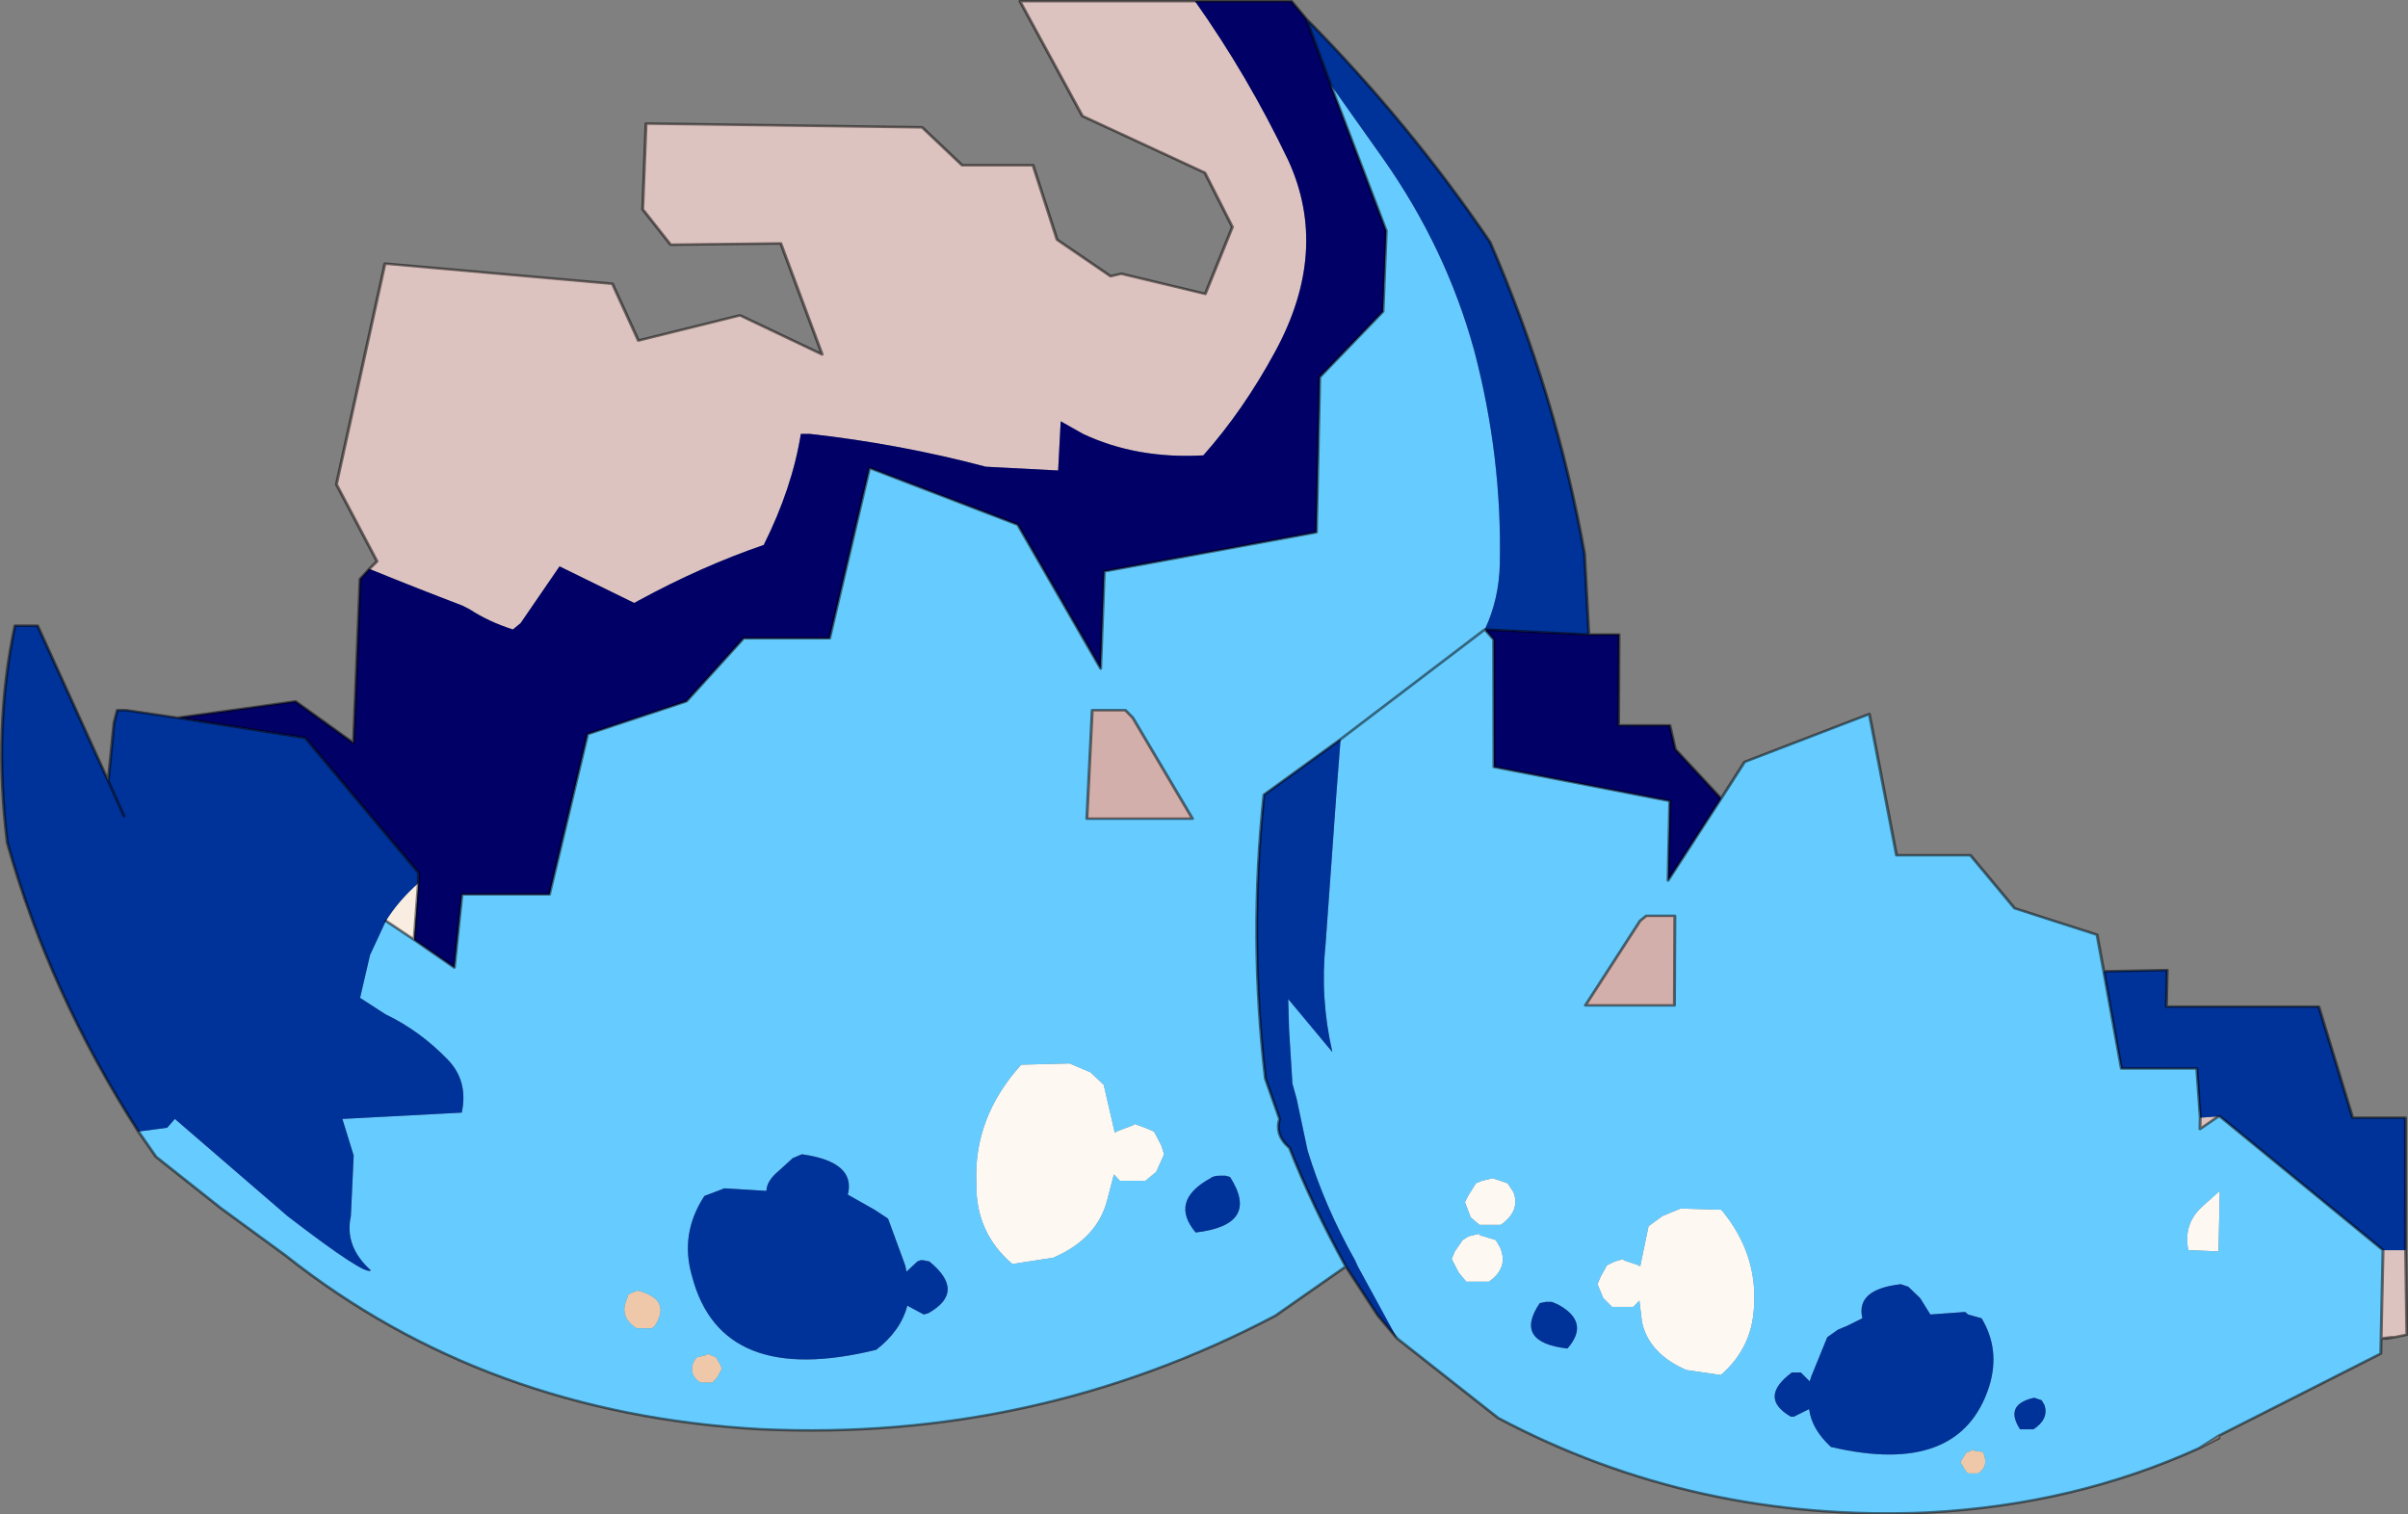 <svg viewBox="0 0 79.778 50.177" xmlns="http://www.w3.org/2000/svg" xmlns:xlink="http://www.w3.org/1999/xlink"><rect x="0" y="0" width="79.778" height="50.177" fill="#808080" stroke="none"/><use transform="translate(-.53)" width="81.25" height="50.2" xlink:href="#a"/><defs><use transform="matrix(1 0 -.018 .836 1.072 -.002)" width="80.2" height="60.05" xlink:href="#b" id="a"/><use width="80.2" height="60.05" xlink:href="#c" id="b"/><g id="c"><path d="M162.6 119.6h.75l.1 3.35-.4.1h-.1l-.35.05v-3.5m-6.15-5.25.6-.05-.6.5v-.45M95.4 92.6l.25-.3-1.4-3.05 1.45-8.75 7.55.8.9 2.25 3.35-1 2.75 1.55-1.45-4.4-3.65.05-.95-1.4.05-3.4 9.15.15 1.35 1.5h2.35l.85 2.95 1.8 1.45.35-.1 2.8.8.85-2.65-.95-2.15-4.1-2.25-2.15-4.55h5.8q1.8 2.95 3.2 6.3 1.45 3.6-.3 7.6-1 2.3-2.3 4.1-2.2.15-4-.85l-.75-.5-.05 1.95-2.4-.15q-2.85-.9-5.85-1.3h-.3q-.25 2.15-1.15 4.4-2.05.85-4.1 2.2l-.15.1-2.5-1.45-1.25 2.25-.25.25q-.8-.3-1.45-.8l-.25-.15q-1.55-.7-3.1-1.45" fill="#ddc3bf" fill-rule="evenodd" transform="translate(-83.3 -70.05)"/><path d="M157.3 126.95v.1l-.65.4.65-.5M97.15 107.3l-.95-.75q.4-.8 1.05-1.5l-.1 2.25" fill="#f9ece1" fill-rule="evenodd" transform="translate(-83.3 -70.05)"/><path d="m120.55 98.2.25.3 2.05 4h-3.5l.1-4.3h1.1m17.2 8.35.2-.2h.95l.05 3.55H136l1.75-3.35" fill="#d2afaa" fill-rule="evenodd" transform="translate(-83.3 -70.05)"/><path d="m148.75 128 .2-.4h.05l.2-.1v.05l.3.05.05.2q.1.4-.2.65H149l-.1-.15-.15-.3m-43.45-5.3h-.5q-.6-.45-.35-1.15l.05-.2.3-.15q1.15.35.6 1.4l-.1.1m1.65 2.15q-.4-.3-.25-.8l.1-.2.35-.1v-.05l.3.15.15.3.05.15-.15.35-.15.2h-.4" fill="#eec8a8" fill-rule="evenodd" transform="translate(-83.3 -70.05)"/><path d="m156.6 117.85.55-.6v2.4l-1-.05q-.2-1.05.45-1.75m-34.7-1.35-.35.35h-.85l-.2-.25-.2 1q-.3 1.55-1.75 2.3l-1.35.25q-1.25-1.25-1.25-3.2-.15-2.6 1.4-4.7l1.6-.05.7.35.45.5.4 1.9.05-.05.55-.25.05-.05.35.15.3.15.25.55.1.35-.25.7m10.75 2.45v.05l.55.2.15.3q.3.8-.35 1.35h-.75l-.25-.35-.25-.55.1-.3.25-.45.2-.15.35-.1m.4-2.2.5.2.2.35q.25.75-.4 1.3h-.7l-.3-.3-.2-.6.1-.25.25-.5.2-.1.35-.1m3.55 4.2.1-.3.2-.45.25-.15.3-.1v.05l.5.2.05.05.25-1.6.45-.4.6-.3 1.35.05q1.25 1.75 1.15 3.9-.05 1.6-1.05 2.65l-1.15-.2q-1.25-.65-1.5-1.9l-.1-.85-.2.25h-.7l-.3-.35-.2-.55" fill="#fdf8f2" fill-rule="evenodd" transform="translate(-83.3 -70.05)"/><path d="m153.15 108.55.65 3.85h2.5l.15 1.95v.45l.6-.5h.05l5.5 5.3v4.1l-5.3 3.25-.65.5q-4.1 2.25-8.95 2.55-7.7.4-14.3-3.75l-3.4-3.15-1.35-2.85-.1-.25q-1.05-2.15-1.65-4.35l-.4-2.05-.15-.6-.15-2.15-.05-1.2 1.5 2.1q-.45-2.15-.3-4.3l.25-5.95.1-2.15-2.5 2.2q-.4 5.65.25 11.25l.5 1.6q-.15.65.35 1.15.8 2.3 1.95 4.7l-2.3 1.95q-7.85 5-16.95 4.5-9.15-.6-15.9-6.9l-2.15-1.85-2.2-2.05-.6-1 .95-.15.25-.35 3.8 3.85q2.65 2.4 2.8 2.15-.9-.95-.7-2.15l.05-2.4-.4-1.45 3.95-.25q.2-1.25-.5-2.1-.95-1.15-2.1-1.8l-.85-.65.3-1.7.5-1.35.95.75 1.35 1.1.2-2.9h2.9l1.15-6.35 3.25-1.3 1.85-2.5h2.85l1.2-6.75 4.95 2.25 2.85 5.7.05-3.85 7-1.55V85l2.05-2.6.05-3.2-1.95-5.8 1.8 2.95q2.15 3.55 3.15 7.6 1 4.2 1 8.45 0 1.4-.45 2.6l.3.4.1 5.05 5.85 1.35v3.15l1.7-3.25.75-1.45 4.1-1.9 1 5.6h2.45l1.5 2.1 2.75 1.05.25 1.45m-32.6-10.35h-1.1l-.1 4.3h3.5l-2.05-4-.25-.3m24.05 24.55-.35.3-.5 1.55-.05.2-.3-.35h-.3q-1.1 1 0 1.75h.1l.5-.3q.1.8.75 1.5 4.3 1.2 5.2-2.4.35-1.45-.3-2.7l-.45-.15-.1-.1-1.15.1-.35-.65-.4-.45-.25-.1q-1.5.2-1.25 1.35l-.5.3-.3.15m12-4.9q-.65.7-.45 1.75l1 .05v-2.4l-.55.6m-18.85-11.3L136 109.9h2.95l-.05-3.55h-.95l-.2.2M124 116.65q-.2 0-.3.1-1.35.9-.45 2.15 2.15-.3 1.1-2.2l-.15-.05h-.2m-2.1-.15.25-.7-.1-.35-.25-.55-.3-.15-.35-.15-.05.05-.55.25-.05.05-.4-1.9-.45-.5-.7-.35-1.6.05q-1.55 2.1-1.4 4.7 0 1.95 1.25 3.2l1.35-.25q1.45-.75 1.75-2.3l.2-1 .2.25h.85l.35-.35m11.15.25-.35.1-.2.1-.25.5-.1.25.2.6.3.3h.7q.65-.55.4-1.3l-.2-.35-.5-.2m-.4 2.2-.35.1-.2.15-.25.45-.1.3.25.55.25.35h.75q.65-.55.35-1.35l-.15-.3-.55-.2v-.05m2.45 2.7h-.2l-.2.05q-.85 1.55.95 1.8.75-1.05-.35-1.75l-.2-.1m1.5-.7.2.55.3.35h.7l.2-.25.1.85q.25 1.25 1.5 1.9l1.15.2q1-1.05 1.05-2.65.1-2.15-1.15-3.9l-1.35-.05-.6.3-.45.4-.25 1.6-.05-.05-.5-.2v-.05l-.3.1-.25.15-.2.45-.1.3m14.8 4.6-.25-.1q-.95.25-.5 1.15l.05.1h.45q.5-.4.35-.95l-.1-.2m-2.65 2.45.15.3.1.15h.35q.3-.25.2-.65l-.05-.2-.3-.05v-.05l-.2.1h-.05l-.2.4m-41.15-10.85-.1.05-.55.25q-.8 1.5-.35 3.2 1.05 4.4 6.15 2.9.8-.75 1-1.75l.55.35.15-.05q1.25-.85 0-2.05l-.2-.05h-.1l-.1.05-.35.4-.05-.25-.6-1.85-.45-.35-.9-.6q.25-1.3-1.55-1.6l-.3.15-.45.5q-.4.4-.4.8l-1.4-.1m-2.3 5.55.1-.1q.55-1.05-.6-1.4l-.3.15-.05.2q-.25.7.35 1.15h.5m1.65 2.15h.4l.15-.2.15-.35-.05-.15-.15-.3-.3-.15v.05l-.35.1-.1.2q-.15.5.25.8m20.75-25.5 4.7-4.35-4.7 4.35" fill="#6cf" fill-rule="evenodd" transform="translate(-83.3 -70.05)"/><path d="M163.35 119.6h-.75l-5.5-5.3h-.05l-.6.05-.15-1.95h-2.5l-.65-3.85 2.1-.05v1.45h5.05l1.2 4.4h1.75l.1 5.25M130 123.1l-.65-.9-1.1-1.95q-1.15-2.4-1.95-4.7-.5-.5-.35-1.15l-.5-1.6q-.65-5.6-.25-11.25l2.5-2.2-.1 2.15-.25 5.95q-.15 2.15.3 4.3l-1.5-2.1.05 1.2.15 2.15.15.6.4 2.05q.6 2.2 1.65 4.35l.1.25 1.35 2.85m-41.85-8.2q-3.05-5.5-4.55-11.45-.55-4.55.1-8.6h.75L86.9 101l.15-2.3.1-.5h.3l1.7.3 4.25.8 3.85 5.35v.4q-.65.7-1.05 1.5l-.5 1.35-.3 1.7.85.65q1.15.65 2.1 1.8.7.85.5 2.1l-3.95.25.4 1.45-.05 2.4q-.2 1.2.7 2.15-.15.25-2.8-2.15l-3.8-3.85-.25.35-.95.15m37.9-44.1q3.5 4.15 6.25 8.85 2.3 6.05 3.35 12.35l.2 3.2-3.45-.2q.45-1.2.45-2.6 0-4.25-1-8.45-1-4.05-3.15-7.6l-1.8-2.95-.85-2.6m18.55 51.95.3-.15.5-.3q-.25-1.15 1.25-1.35l.25.1.4.45.35.65 1.15-.1.1.1.45.15q.65 1.25.3 2.7-.9 3.6-5.2 2.4-.65-.7-.75-1.5l-.5.3h-.1q-1.1-.75 0-1.75h.3l.3.35.05-.2.5-1.55.35-.3m-20.6-6.1h.2l.15.05q1.05 1.9-1.1 2.2-.9-1.25.45-2.15.1-.1.3-.1m11.1 5 .2.1q1.1.7.35 1.75-1.8-.25-.95-1.8l.2-.05h.2m16.3 3.9.1.2q.15.55-.35.95h-.45l-.05-.1q-.45-.9.5-1.15l.25.1m-43.8-8.4 1.4.1q0-.4.4-.8l.45-.5.3-.15q1.8.3 1.55 1.6l.9.6.45.35.6 1.85.05.25.35-.4.1-.05h.1l.2.05q1.25 1.2 0 2.05l-.15.05-.55-.35q-.2 1-1 1.75-5.1 1.5-6.15-2.9-.45-1.7.35-3.2l.55-.25.1-.05M87.45 102.4l-.55-1.4.55 1.4" fill="#039" fill-rule="evenodd" transform="translate(-83.3 -70.05)"/><path d="m89.15 98.5 3.9-.65L95 99.5l.1-6.5.3-.4q1.55.75 3.1 1.45l.25.15q.65.5 1.45.8l.25-.25 1.25-2.25 2.5 1.45.15-.1q2.05-1.35 4.1-2.2.9-2.25 1.15-4.4h.3q3 .4 5.85 1.3l2.4.15.05-1.95.75.5q1.8 1 4 .85 1.3-1.8 2.3-4.1 1.75-4 .3-7.6-1.4-3.35-3.2-6.3h3.2l.5.7.85 2.6 1.95 5.8-.05 3.2-2.05 2.6v6.15l-7 1.55-.05 3.85-2.85-5.7-4.95-2.25-1.2 6.75h-2.85l-1.85 2.5-3.25 1.3-1.15 6.35h-2.9l-.2 2.9-1.35-1.1.1-2.25v-.4L93.4 99.3l-4.25-.8m46.7-3.3h1l.05 3.6h1.7l.2.95 1.55 1.95-1.7 3.25v-3.15l-5.85-1.35-.1-5.05-.3-.4 3.45.2" fill="#006" fill-rule="evenodd" transform="translate(-83.3 -70.05)"/><path d="m80.05 49.55-.1-5.25H78.2L77 39.9h-5.05v-1.45l-2.1.05.65 3.85H73l.15 1.95m.6-.05h.05l5.5 5.3v3.5l.35-.05h.1l.4-.1-.1-3.35m-.75 3.5v.6L74 56.9l-.65.5q-4.1 2.25-8.95 2.55-7.7.4-14.3-3.75l-3.4-3.15-.65-.9-1.1-1.95-2.3 1.95q-7.85 5-16.95 4.5-9.15-.6-15.9-6.9L7.65 47.9l-2.2-2.05-.6-1Q1.8 39.35.3 33.4q-.55-4.55.1-8.6h.75l2.45 6.15.15-2.3.1-.5h.3l1.7.3 3.9-.65 1.95 1.65.1-6.5.3-.4.25-.3-1.4-3.05 1.45-8.75 7.55.8.9 2.25 3.35-1 2.75 1.55-1.45-4.4-3.65.05-.95-1.4.05-3.4 9.15.15 1.35 1.5h2.35l.85 2.95 1.8 1.45.35-.1 2.8.8.85-2.65-.95-2.15-4.1-2.25L33.25.05h9l.5.7Q46.25 4.9 49 9.6q2.3 6.05 3.35 12.35l.2 3.2h1l.05 3.6h1.7l.2.95 1.55 1.95.75-1.45 4.1-1.9 1 5.6h2.45l1.5 2.1 2.75 1.05.25 1.45M74 57l-.65.4m5.95-4.35h.2l.25-.05M43.6 3.35l1.95 5.8-.05 3.2-2.05 2.6v6.15l-7 1.55-.05 3.85-2.85-5.7-4.95-2.25-1.2 6.75h-2.85l-1.85 2.5-3.25 1.3-1.15 6.35h-2.9l-.2 2.9-1.35-1.1-.95-.75m24.35-8.35.25.3 2.05 4h-3.5l.1-4.3h1.1m5.5-27.4.85 2.6m5.5 21.6 3.45.2m-3.45-.2.3.4.1 5.05 5.85 1.35v3.15l1.7-3.25m16.7 12.6-.6.5v-.45m-18.7-7.8-1.75 3.35h2.95l-.05-3.55h-.95l-.2.2M44.4 29.3l-2.5 2.2q-.4 5.65.25 11.25l.5 1.6q-.15.65.35 1.15.8 2.3 1.95 4.7M5.85 28.45l4.25.8 3.85 5.35v.4l-.1 2.25M3.6 30.95l.55 1.4m44.95-7.4-4.7 4.35" fill="none" stroke="#000" stroke-linecap="round" stroke-linejoin="round" stroke-opacity=".502" stroke-width=".1"/></g></defs></svg>